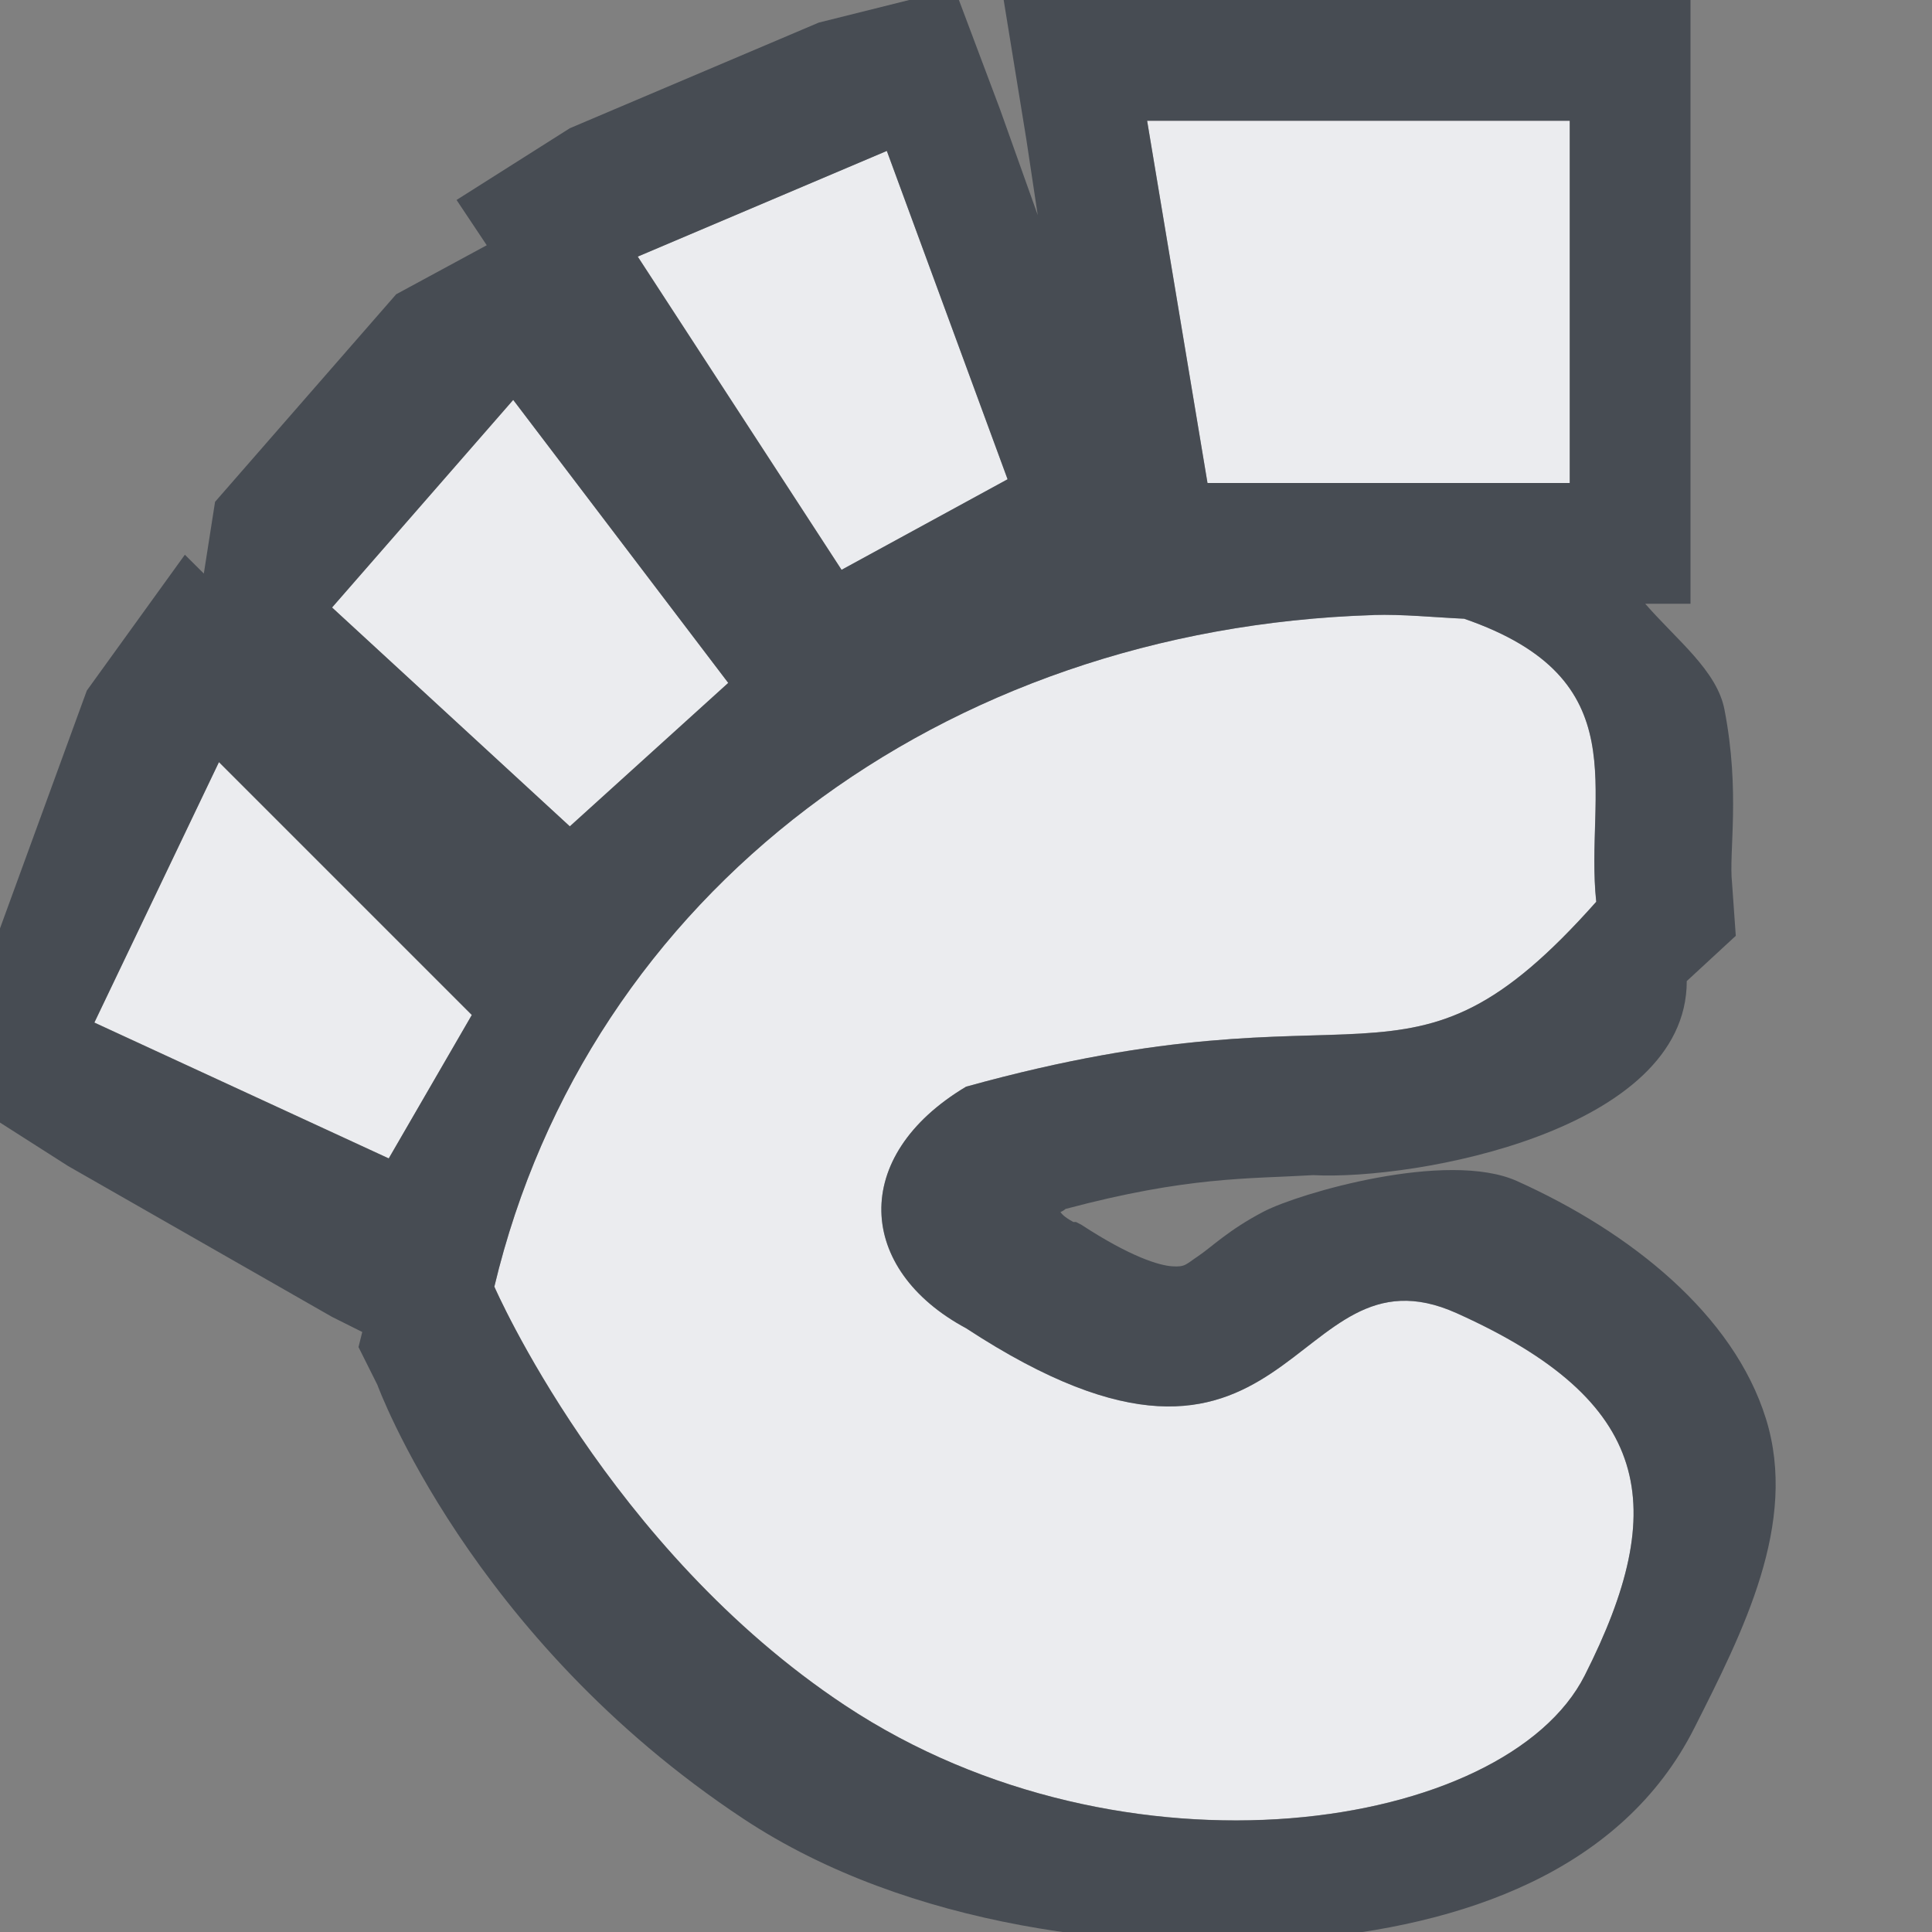 <?xml version="1.0" encoding="UTF-8" standalone="no"?>
<!-- Created with Inkscape (http://www.inkscape.org/) -->

<svg
   xmlns:dc="http://purl.org/dc/elements/1.1/"
   xmlns:cc="http://creativecommons.org/ns#"
   xmlns:rdf="http://www.w3.org/1999/02/22-rdf-syntax-ns#"
   xmlns:svg="http://www.w3.org/2000/svg"
   xmlns="http://www.w3.org/2000/svg"
   xmlns:sodipodi="http://sodipodi.sourceforge.net/DTD/sodipodi-0.dtd"
   xmlns:inkscape="http://www.inkscape.org/namespaces/inkscape"
   width="16"
   height="16"
   id="svg27665"
   version="1.1"
   inkscape:version="0.48.3.1 r9886"
   sodipodi:docname="gnome-shell-extension-prefs.svg">
  <rect width="100%" height="100%" fill="#808080" stroke="none"/>
  <defs
     id="defs27667" />
  <sodipodi:namedview
     id="base"
     pagecolor="#ffffff"
     bordercolor="#666666"
     borderopacity="1.0"
     inkscape:pageopacity="0.0"
     inkscape:pageshadow="2"
     inkscape:zoom="31.999999"
     inkscape:cx="9.8755368"
     inkscape:cy="10.244703"
     inkscape:document-units="px"
     inkscape:current-layer="layer1"
     showgrid="true"
     inkscape:window-width="1920"
     inkscape:window-height="1033"
     inkscape:window-x="-10"
     inkscape:window-y="25"
     inkscape:window-maximized="1"
     inkscape:snap-bbox="true"
     inkscape:bbox-paths="true"
     inkscape:bbox-nodes="true"
     inkscape:snap-bbox-edge-midpoints="true"
     inkscape:snap-bbox-midpoints="true"
     inkscape:object-paths="true"
     inkscape:snap-intersection-paths="true"
     inkscape:object-nodes="true"
     inkscape:snap-smooth-nodes="true"
     inkscape:snap-midpoints="true"
     inkscape:snap-object-midpoints="true"
     inkscape:snap-center="true"
     inkscape:snap-global="false"
     showguides="false"
     inkscape:guide-bbox="true"
     fit-margin-top="0"
     fit-margin-left="0"
     fit-margin-right="0"
     fit-margin-bottom="0"
     inkscape:showpageshadow="false">
    <sodipodi:guide
       orientation="1,0"
       position="-3201.623,-603.376"
       id="guide4181" />
    <inkscape:grid
       type="xygrid"
       id="grid3296"
       empspacing="5"
       visible="true"
       enabled="true"
       snapvisiblegridlinesonly="true"
       originx="-1855px"
       originy="-1853px" />
    <sodipodi:guide
       orientation="1,0"
       position="-1343,-1343"
       id="guide3432" />
    <sodipodi:guide
       orientation="1,0"
       position="-1855,-1343"
       id="guide4416" />
    <sodipodi:guide
       orientation="0,1"
       position="-1855,-1343"
       id="guide3391" />
    <sodipodi:guide
       orientation="0,1"
       position="-1565,-1358"
       id="guide3393" />
    <sodipodi:guide
       orientation="0,1"
       position="-1530,-1840"
       id="guide3395" />
    <sodipodi:guide
       orientation="1,0"
       position="-1358,-1600"
       id="guide3397" />
    <sodipodi:guide
       orientation="1,0"
       position="-1840,-1600"
       id="guide3399" />
    <sodipodi:guide
       orientation="1,0"
       position="-1830,-1600"
       id="guide3401" />
    <sodipodi:guide
       orientation="1,0"
       position="-1368,-1584"
       id="guide3403" />
    <sodipodi:guide
       orientation="0,1"
       position="-1570,-1368"
       id="guide3405" />
    <sodipodi:guide
       orientation="0,1"
       position="-1600,-1830"
       id="guide3407" />
    <sodipodi:guide
       orientation="1,0"
       position="-395,-386"
       id="guide3628" />
    <sodipodi:guide
       orientation="1,0"
       position="-347,-383"
       id="guide3630" />
    <sodipodi:guide
       orientation="0,1"
       position="-379,-347"
       id="guide3632" />
    <sodipodi:guide
       orientation="0,1"
       position="-377,-395"
       id="guide3634" />
    <sodipodi:guide
       orientation="0,1"
       position="-396,-350"
       id="guide3636" />
    <sodipodi:guide
       orientation="1,0"
       position="-350,-345"
       id="guide3638" />
    <sodipodi:guide
       orientation="0,1"
       position="-400,-392"
       id="guide3640" />
    <sodipodi:guide
       orientation="1,0"
       position="-392,-345"
       id="guide3642" />
  </sodipodi:namedview>
  <g
     inkscape:label="Camada 1"
     inkscape:groupmode="layer"
     id="layer1"
     transform="translate(1683.708,-526.686)">
    <g
       id="scalable"
       transform="matrix(0.779,0,0,0.779,-777.421,1929.538)"
       inkscape:label="#g3701" />
    <path
       id="path3021"
       d="m -1674.208,527.686 0.5,3 3,0 0,-3 -3.5,0 z m -2.156,0.25 -2.062,0.875 1.688,2.594 1.375,-0.75 -1,-2.719 z m -3.094,2.062 -1.5,1.719 1.969,1.812 1.312,-1.188 -1.781,-2.344 z m 7.125,1.781 c -3.573,0.113 -6.503,2.301 -7.281,5.562 0,0 0.944,2.17 2.906,3.469 2.313,1.531 5.472,1.042 6.125,-0.25 0.707,-1.399 0.565,-2.27 -1.062,-3 -1.396,-0.627 -1.337,1.91 -4.062,0.125 -0.905,-0.486 -0.965,-1.424 0,-2 3.366,-0.934 3.618,0.271 5.219,-1.531 -0.098,-0.912 0.357,-1.843 -1.094,-2.344 -0.243,-0.011 -0.512,-0.039 -0.75,-0.031 z m -9.562,1.219 -1.031,2.156 2.438,1.125 0.688,-1.188 -2.094,-2.094 z"
       style="fill:#f3f4f7;fill-opacity:0.928;stroke:none"
       inkscape:connector-curvature="0" />
    <path
       style="font-size:medium;font-style:normal;font-variant:normal;font-weight:normal;font-stretch:normal;text-indent:0;text-align:start;text-decoration:none;line-height:normal;letter-spacing:normal;word-spacing:normal;text-transform:none;direction:ltr;block-progression:tb;writing-mode:lr-tb;text-anchor:start;baseline-shift:baseline;color:#000000;fill:#2f3741;fill-opacity:0.7;fill-rule:nonzero;stroke:none;stroke-width:2;marker:none;visibility:visible;display:inline;overflow:visible;enable-background:accumulate;font-family:Sans;-inkscape-font-specification:Sans"
       d="m 7.906,-0.094 -1.125,0.281 -2.062,0.875 -0.938,0.594 0.25,0.375 -0.75,0.406 -1.5,1.719 L 1.688,4.75 1.531,4.594 0.719,5.719 -0.125,8.031 -0.562,8.938 0.563,9.656 2.75,10.906 l 0.25,0.125 -0.031,0.125 0.156,0.312 c 0,0 0.764,2.094 3.031,3.594 1.372,0.908 3.223,1.109 4.594,1 1.371,-0.109 2.685,-0.57 3.281,-1.75 0.403,-0.798 0.863,-1.697 0.594,-2.562 -0.269,-0.865 -1.123,-1.547 -2.062,-1.969 -0.577,-0.259 -1.808,0.101 -2.098,0.253 -0.29,0.151 -0.435,0.297 -0.54,0.367 -0.105,0.07 -0.108,0.093 -0.216,0.086 -0.107,-0.006 -0.347,-0.078 -0.755,-0.345 l -0.043,-0.022 -0.022,0 c -0.077,-0.042 -0.1,-0.07 -0.108,-0.086 2.072e-4,0.011 0.044,-0.021 0.043,-0.022 C 9.842,9.741 10.338,9.764 10.875,9.732 11.719,9.776 13.97,9.366 13.969,8.125 L 14.375,7.75 14.344,7.312 C 14.316,7.056 14.414,6.56 14.281,5.875 14.218,5.553 13.889,5.303 13.625,5 L 14,5 14,4 14,1 14,0 13,0 9.5,0 8.312,0 8.5,1.156 l 0.094,0.625 -0.312,-0.875 z M 9.5,1 13,1 13,4 10,4 z m -2.156,0.25 1,2.719 -1.375,0.75 L 5.281,2.125 z M 4.25,3.312 6.031,5.656 4.719,6.844 2.75,5.031 z m 7.125,1.781 c 0.238,-0.007 0.507,0.02 0.75,0.031 1.451,0.5 0.996,1.432 1.094,2.344 C 11.618,9.271 11.366,8.066 8,9 c -0.965,0.576 -0.905,1.514 0,2 2.726,1.785 2.666,-0.752 4.062,-0.125 1.627,0.73 1.77,1.601 1.062,3 C 12.472,15.167 9.313,15.656 7,14.125 5.038,12.827 4.094,10.656 4.094,10.656 4.872,7.395 7.802,5.206 11.375,5.094 z m -9.562,1.219 2.094,2.094 -0.688,1.188 -2.438,-1.125 z"
       transform="translate(-1683.708,526.686)"
       id="path3010"
       inkscape:connector-curvature="0"
       sodipodi:nodetypes="ccccccccccccccccccscscccccccccccccccccccccccccccccccccccccccccccccccccccccccc" />
  </g>
</svg>
